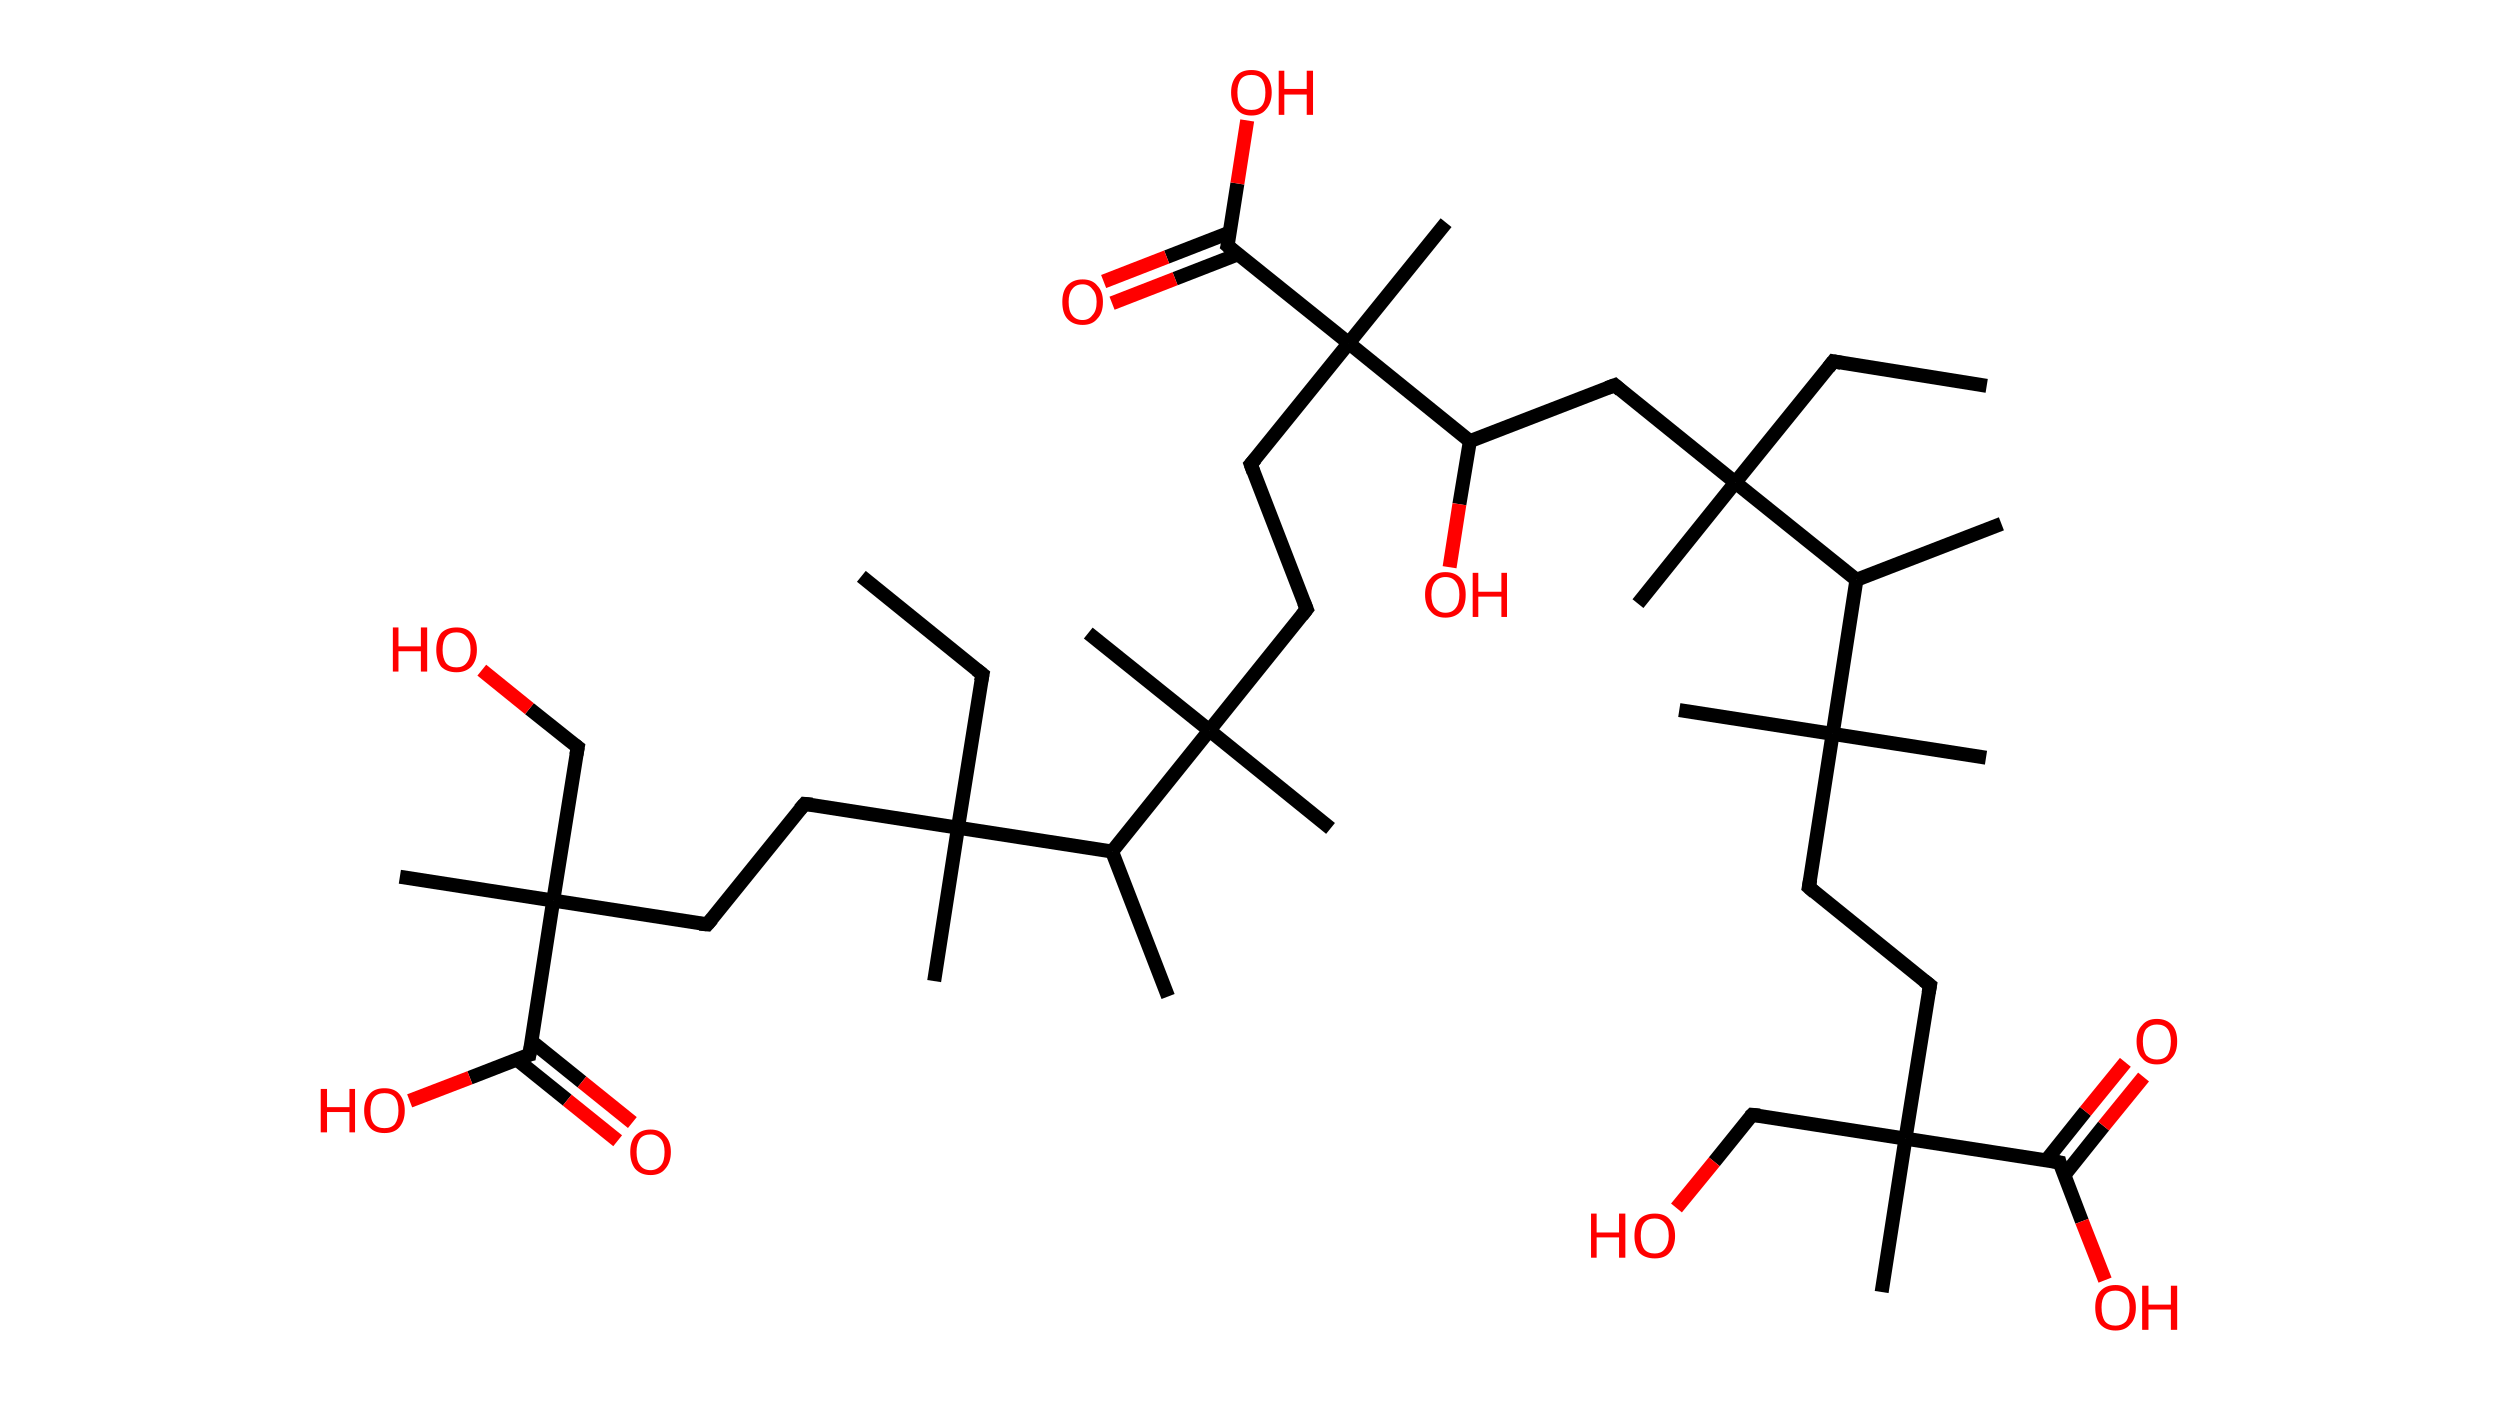 <?xml version='1.0' encoding='ASCII' standalone='yes'?>
<svg xmlns="http://www.w3.org/2000/svg" xmlns:rdkit="http://www.rdkit.org/xml" xmlns:xlink="http://www.w3.org/1999/xlink" version="1.1" baseProfile="full" xml:space="preserve" width="357px" height="200px" viewBox="0 0 357 200">
<!-- END OF HEADER -->
<rect style="opacity:1.0;fill:#FFFFFF;stroke:none" width="357.0" height="200.0" x="0.0" y="0.0"> </rect>
<path class="bond-0 atom-0 atom-1" d="M 123.0,82.3 L 140.3,96.3" style="fill:none;fill-rule:evenodd;stroke:#000000;stroke-width:2.0px;stroke-linecap:butt;stroke-linejoin:miter;stroke-opacity:1"/>
<path class="bond-1 atom-1 atom-2" d="M 140.3,96.3 L 136.8,118.2" style="fill:none;fill-rule:evenodd;stroke:#000000;stroke-width:2.0px;stroke-linecap:butt;stroke-linejoin:miter;stroke-opacity:1"/>
<path class="bond-2 atom-2 atom-3" d="M 136.8,118.2 L 133.4,140.1" style="fill:none;fill-rule:evenodd;stroke:#000000;stroke-width:2.0px;stroke-linecap:butt;stroke-linejoin:miter;stroke-opacity:1"/>
<path class="bond-3 atom-2 atom-4" d="M 136.8,118.2 L 114.9,114.8" style="fill:none;fill-rule:evenodd;stroke:#000000;stroke-width:2.0px;stroke-linecap:butt;stroke-linejoin:miter;stroke-opacity:1"/>
<path class="bond-4 atom-4 atom-5" d="M 114.9,114.8 L 101.0,132.0" style="fill:none;fill-rule:evenodd;stroke:#000000;stroke-width:2.0px;stroke-linecap:butt;stroke-linejoin:miter;stroke-opacity:1"/>
<path class="bond-5 atom-5 atom-6" d="M 101.0,132.0 L 79.0,128.6" style="fill:none;fill-rule:evenodd;stroke:#000000;stroke-width:2.0px;stroke-linecap:butt;stroke-linejoin:miter;stroke-opacity:1"/>
<path class="bond-6 atom-6 atom-7" d="M 79.0,128.6 L 57.1,125.2" style="fill:none;fill-rule:evenodd;stroke:#000000;stroke-width:2.0px;stroke-linecap:butt;stroke-linejoin:miter;stroke-opacity:1"/>
<path class="bond-7 atom-6 atom-8" d="M 79.0,128.6 L 82.5,106.7" style="fill:none;fill-rule:evenodd;stroke:#000000;stroke-width:2.0px;stroke-linecap:butt;stroke-linejoin:miter;stroke-opacity:1"/>
<path class="bond-8 atom-8 atom-9" d="M 82.5,106.7 L 75.6,101.2" style="fill:none;fill-rule:evenodd;stroke:#000000;stroke-width:2.0px;stroke-linecap:butt;stroke-linejoin:miter;stroke-opacity:1"/>
<path class="bond-8 atom-8 atom-9" d="M 75.6,101.2 L 68.8,95.7" style="fill:none;fill-rule:evenodd;stroke:#FF0000;stroke-width:2.0px;stroke-linecap:butt;stroke-linejoin:miter;stroke-opacity:1"/>
<path class="bond-9 atom-6 atom-10" d="M 79.0,128.6 L 75.6,150.6" style="fill:none;fill-rule:evenodd;stroke:#000000;stroke-width:2.0px;stroke-linecap:butt;stroke-linejoin:miter;stroke-opacity:1"/>
<path class="bond-10 atom-10 atom-11" d="M 73.8,151.3 L 81.0,157.1" style="fill:none;fill-rule:evenodd;stroke:#000000;stroke-width:2.0px;stroke-linecap:butt;stroke-linejoin:miter;stroke-opacity:1"/>
<path class="bond-10 atom-10 atom-11" d="M 81.0,157.1 L 88.2,162.9" style="fill:none;fill-rule:evenodd;stroke:#FF0000;stroke-width:2.0px;stroke-linecap:butt;stroke-linejoin:miter;stroke-opacity:1"/>
<path class="bond-10 atom-10 atom-11" d="M 75.9,148.7 L 83.1,154.5" style="fill:none;fill-rule:evenodd;stroke:#000000;stroke-width:2.0px;stroke-linecap:butt;stroke-linejoin:miter;stroke-opacity:1"/>
<path class="bond-10 atom-10 atom-11" d="M 83.1,154.5 L 90.3,160.3" style="fill:none;fill-rule:evenodd;stroke:#FF0000;stroke-width:2.0px;stroke-linecap:butt;stroke-linejoin:miter;stroke-opacity:1"/>
<path class="bond-11 atom-10 atom-12" d="M 75.6,150.6 L 67.1,153.9" style="fill:none;fill-rule:evenodd;stroke:#000000;stroke-width:2.0px;stroke-linecap:butt;stroke-linejoin:miter;stroke-opacity:1"/>
<path class="bond-11 atom-10 atom-12" d="M 67.1,153.9 L 58.5,157.2" style="fill:none;fill-rule:evenodd;stroke:#FF0000;stroke-width:2.0px;stroke-linecap:butt;stroke-linejoin:miter;stroke-opacity:1"/>
<path class="bond-12 atom-2 atom-13" d="M 136.8,118.2 L 158.8,121.6" style="fill:none;fill-rule:evenodd;stroke:#000000;stroke-width:2.0px;stroke-linecap:butt;stroke-linejoin:miter;stroke-opacity:1"/>
<path class="bond-13 atom-13 atom-14" d="M 158.8,121.6 L 166.8,142.3" style="fill:none;fill-rule:evenodd;stroke:#000000;stroke-width:2.0px;stroke-linecap:butt;stroke-linejoin:miter;stroke-opacity:1"/>
<path class="bond-14 atom-13 atom-15" d="M 158.8,121.6 L 172.7,104.3" style="fill:none;fill-rule:evenodd;stroke:#000000;stroke-width:2.0px;stroke-linecap:butt;stroke-linejoin:miter;stroke-opacity:1"/>
<path class="bond-15 atom-15 atom-16" d="M 172.7,104.3 L 190.0,118.3" style="fill:none;fill-rule:evenodd;stroke:#000000;stroke-width:2.0px;stroke-linecap:butt;stroke-linejoin:miter;stroke-opacity:1"/>
<path class="bond-16 atom-15 atom-17" d="M 172.7,104.3 L 155.4,90.4" style="fill:none;fill-rule:evenodd;stroke:#000000;stroke-width:2.0px;stroke-linecap:butt;stroke-linejoin:miter;stroke-opacity:1"/>
<path class="bond-17 atom-15 atom-18" d="M 172.7,104.3 L 186.6,87.0" style="fill:none;fill-rule:evenodd;stroke:#000000;stroke-width:2.0px;stroke-linecap:butt;stroke-linejoin:miter;stroke-opacity:1"/>
<path class="bond-18 atom-18 atom-19" d="M 186.6,87.0 L 178.6,66.3" style="fill:none;fill-rule:evenodd;stroke:#000000;stroke-width:2.0px;stroke-linecap:butt;stroke-linejoin:miter;stroke-opacity:1"/>
<path class="bond-19 atom-19 atom-20" d="M 178.6,66.3 L 192.6,49.0" style="fill:none;fill-rule:evenodd;stroke:#000000;stroke-width:2.0px;stroke-linecap:butt;stroke-linejoin:miter;stroke-opacity:1"/>
<path class="bond-20 atom-20 atom-21" d="M 192.6,49.0 L 206.5,31.8" style="fill:none;fill-rule:evenodd;stroke:#000000;stroke-width:2.0px;stroke-linecap:butt;stroke-linejoin:miter;stroke-opacity:1"/>
<path class="bond-21 atom-20 atom-22" d="M 192.6,49.0 L 175.3,35.1" style="fill:none;fill-rule:evenodd;stroke:#000000;stroke-width:2.0px;stroke-linecap:butt;stroke-linejoin:miter;stroke-opacity:1"/>
<path class="bond-22 atom-22 atom-23" d="M 175.6,33.2 L 166.6,36.7" style="fill:none;fill-rule:evenodd;stroke:#000000;stroke-width:2.0px;stroke-linecap:butt;stroke-linejoin:miter;stroke-opacity:1"/>
<path class="bond-22 atom-22 atom-23" d="M 166.6,36.7 L 157.6,40.2" style="fill:none;fill-rule:evenodd;stroke:#FF0000;stroke-width:2.0px;stroke-linecap:butt;stroke-linejoin:miter;stroke-opacity:1"/>
<path class="bond-22 atom-22 atom-23" d="M 176.8,36.3 L 167.8,39.8" style="fill:none;fill-rule:evenodd;stroke:#000000;stroke-width:2.0px;stroke-linecap:butt;stroke-linejoin:miter;stroke-opacity:1"/>
<path class="bond-22 atom-22 atom-23" d="M 167.8,39.8 L 158.8,43.3" style="fill:none;fill-rule:evenodd;stroke:#FF0000;stroke-width:2.0px;stroke-linecap:butt;stroke-linejoin:miter;stroke-opacity:1"/>
<path class="bond-23 atom-22 atom-24" d="M 175.3,35.1 L 176.7,26.2" style="fill:none;fill-rule:evenodd;stroke:#000000;stroke-width:2.0px;stroke-linecap:butt;stroke-linejoin:miter;stroke-opacity:1"/>
<path class="bond-23 atom-22 atom-24" d="M 176.7,26.2 L 178.1,17.2" style="fill:none;fill-rule:evenodd;stroke:#FF0000;stroke-width:2.0px;stroke-linecap:butt;stroke-linejoin:miter;stroke-opacity:1"/>
<path class="bond-24 atom-20 atom-25" d="M 192.6,49.0 L 209.9,63.0" style="fill:none;fill-rule:evenodd;stroke:#000000;stroke-width:2.0px;stroke-linecap:butt;stroke-linejoin:miter;stroke-opacity:1"/>
<path class="bond-25 atom-25 atom-26" d="M 209.9,63.0 L 208.4,72.0" style="fill:none;fill-rule:evenodd;stroke:#000000;stroke-width:2.0px;stroke-linecap:butt;stroke-linejoin:miter;stroke-opacity:1"/>
<path class="bond-25 atom-25 atom-26" d="M 208.4,72.0 L 207.0,81.0" style="fill:none;fill-rule:evenodd;stroke:#FF0000;stroke-width:2.0px;stroke-linecap:butt;stroke-linejoin:miter;stroke-opacity:1"/>
<path class="bond-26 atom-25 atom-27" d="M 209.9,63.0 L 230.6,55.0" style="fill:none;fill-rule:evenodd;stroke:#000000;stroke-width:2.0px;stroke-linecap:butt;stroke-linejoin:miter;stroke-opacity:1"/>
<path class="bond-27 atom-27 atom-28" d="M 230.6,55.0 L 247.8,68.9" style="fill:none;fill-rule:evenodd;stroke:#000000;stroke-width:2.0px;stroke-linecap:butt;stroke-linejoin:miter;stroke-opacity:1"/>
<path class="bond-28 atom-28 atom-29" d="M 247.8,68.9 L 233.9,86.2" style="fill:none;fill-rule:evenodd;stroke:#000000;stroke-width:2.0px;stroke-linecap:butt;stroke-linejoin:miter;stroke-opacity:1"/>
<path class="bond-29 atom-28 atom-30" d="M 247.8,68.9 L 261.8,51.6" style="fill:none;fill-rule:evenodd;stroke:#000000;stroke-width:2.0px;stroke-linecap:butt;stroke-linejoin:miter;stroke-opacity:1"/>
<path class="bond-30 atom-30 atom-31" d="M 261.8,51.6 L 283.7,55.1" style="fill:none;fill-rule:evenodd;stroke:#000000;stroke-width:2.0px;stroke-linecap:butt;stroke-linejoin:miter;stroke-opacity:1"/>
<path class="bond-31 atom-28 atom-32" d="M 247.8,68.9 L 265.1,82.8" style="fill:none;fill-rule:evenodd;stroke:#000000;stroke-width:2.0px;stroke-linecap:butt;stroke-linejoin:miter;stroke-opacity:1"/>
<path class="bond-32 atom-32 atom-33" d="M 265.1,82.8 L 285.8,74.8" style="fill:none;fill-rule:evenodd;stroke:#000000;stroke-width:2.0px;stroke-linecap:butt;stroke-linejoin:miter;stroke-opacity:1"/>
<path class="bond-33 atom-32 atom-34" d="M 265.1,82.8 L 261.7,104.8" style="fill:none;fill-rule:evenodd;stroke:#000000;stroke-width:2.0px;stroke-linecap:butt;stroke-linejoin:miter;stroke-opacity:1"/>
<path class="bond-34 atom-34 atom-35" d="M 261.7,104.8 L 283.6,108.2" style="fill:none;fill-rule:evenodd;stroke:#000000;stroke-width:2.0px;stroke-linecap:butt;stroke-linejoin:miter;stroke-opacity:1"/>
<path class="bond-35 atom-34 atom-36" d="M 261.7,104.8 L 239.8,101.4" style="fill:none;fill-rule:evenodd;stroke:#000000;stroke-width:2.0px;stroke-linecap:butt;stroke-linejoin:miter;stroke-opacity:1"/>
<path class="bond-36 atom-34 atom-37" d="M 261.7,104.8 L 258.3,126.7" style="fill:none;fill-rule:evenodd;stroke:#000000;stroke-width:2.0px;stroke-linecap:butt;stroke-linejoin:miter;stroke-opacity:1"/>
<path class="bond-37 atom-37 atom-38" d="M 258.3,126.7 L 275.6,140.7" style="fill:none;fill-rule:evenodd;stroke:#000000;stroke-width:2.0px;stroke-linecap:butt;stroke-linejoin:miter;stroke-opacity:1"/>
<path class="bond-38 atom-38 atom-39" d="M 275.6,140.7 L 272.1,162.6" style="fill:none;fill-rule:evenodd;stroke:#000000;stroke-width:2.0px;stroke-linecap:butt;stroke-linejoin:miter;stroke-opacity:1"/>
<path class="bond-39 atom-39 atom-40" d="M 272.1,162.6 L 268.7,184.5" style="fill:none;fill-rule:evenodd;stroke:#000000;stroke-width:2.0px;stroke-linecap:butt;stroke-linejoin:miter;stroke-opacity:1"/>
<path class="bond-40 atom-39 atom-41" d="M 272.1,162.6 L 250.2,159.2" style="fill:none;fill-rule:evenodd;stroke:#000000;stroke-width:2.0px;stroke-linecap:butt;stroke-linejoin:miter;stroke-opacity:1"/>
<path class="bond-41 atom-41 atom-42" d="M 250.2,159.2 L 244.8,165.9" style="fill:none;fill-rule:evenodd;stroke:#000000;stroke-width:2.0px;stroke-linecap:butt;stroke-linejoin:miter;stroke-opacity:1"/>
<path class="bond-41 atom-41 atom-42" d="M 244.8,165.9 L 239.4,172.5" style="fill:none;fill-rule:evenodd;stroke:#FF0000;stroke-width:2.0px;stroke-linecap:butt;stroke-linejoin:miter;stroke-opacity:1"/>
<path class="bond-42 atom-39 atom-43" d="M 272.1,162.6 L 294.1,166.0" style="fill:none;fill-rule:evenodd;stroke:#000000;stroke-width:2.0px;stroke-linecap:butt;stroke-linejoin:miter;stroke-opacity:1"/>
<path class="bond-43 atom-43 atom-44" d="M 294.8,167.8 L 300.4,160.8" style="fill:none;fill-rule:evenodd;stroke:#000000;stroke-width:2.0px;stroke-linecap:butt;stroke-linejoin:miter;stroke-opacity:1"/>
<path class="bond-43 atom-43 atom-44" d="M 300.4,160.8 L 306.1,153.8" style="fill:none;fill-rule:evenodd;stroke:#FF0000;stroke-width:2.0px;stroke-linecap:butt;stroke-linejoin:miter;stroke-opacity:1"/>
<path class="bond-43 atom-43 atom-44" d="M 292.2,165.7 L 297.8,158.7" style="fill:none;fill-rule:evenodd;stroke:#000000;stroke-width:2.0px;stroke-linecap:butt;stroke-linejoin:miter;stroke-opacity:1"/>
<path class="bond-43 atom-43 atom-44" d="M 297.8,158.7 L 303.5,151.7" style="fill:none;fill-rule:evenodd;stroke:#FF0000;stroke-width:2.0px;stroke-linecap:butt;stroke-linejoin:miter;stroke-opacity:1"/>
<path class="bond-44 atom-43 atom-45" d="M 294.1,166.0 L 297.3,174.4" style="fill:none;fill-rule:evenodd;stroke:#000000;stroke-width:2.0px;stroke-linecap:butt;stroke-linejoin:miter;stroke-opacity:1"/>
<path class="bond-44 atom-43 atom-45" d="M 297.3,174.4 L 300.6,182.8" style="fill:none;fill-rule:evenodd;stroke:#FF0000;stroke-width:2.0px;stroke-linecap:butt;stroke-linejoin:miter;stroke-opacity:1"/>
<path d="M 139.4,95.6 L 140.3,96.3 L 140.1,97.3" style="fill:none;stroke:#000000;stroke-width:2.0px;stroke-linecap:butt;stroke-linejoin:miter;stroke-opacity:1;"/>
<path d="M 116.0,114.9 L 114.9,114.8 L 114.2,115.6" style="fill:none;stroke:#000000;stroke-width:2.0px;stroke-linecap:butt;stroke-linejoin:miter;stroke-opacity:1;"/>
<path d="M 101.7,131.2 L 101.0,132.0 L 99.9,131.9" style="fill:none;stroke:#000000;stroke-width:2.0px;stroke-linecap:butt;stroke-linejoin:miter;stroke-opacity:1;"/>
<path d="M 82.3,107.8 L 82.5,106.7 L 82.1,106.4" style="fill:none;stroke:#000000;stroke-width:2.0px;stroke-linecap:butt;stroke-linejoin:miter;stroke-opacity:1;"/>
<path d="M 75.8,149.5 L 75.6,150.6 L 75.2,150.7" style="fill:none;stroke:#000000;stroke-width:2.0px;stroke-linecap:butt;stroke-linejoin:miter;stroke-opacity:1;"/>
<path d="M 185.9,87.9 L 186.6,87.0 L 186.2,86.0" style="fill:none;stroke:#000000;stroke-width:2.0px;stroke-linecap:butt;stroke-linejoin:miter;stroke-opacity:1;"/>
<path d="M 179.0,67.4 L 178.6,66.3 L 179.3,65.5" style="fill:none;stroke:#000000;stroke-width:2.0px;stroke-linecap:butt;stroke-linejoin:miter;stroke-opacity:1;"/>
<path d="M 176.1,35.8 L 175.3,35.1 L 175.4,34.7" style="fill:none;stroke:#000000;stroke-width:2.0px;stroke-linecap:butt;stroke-linejoin:miter;stroke-opacity:1;"/>
<path d="M 229.5,55.4 L 230.6,55.0 L 231.4,55.7" style="fill:none;stroke:#000000;stroke-width:2.0px;stroke-linecap:butt;stroke-linejoin:miter;stroke-opacity:1;"/>
<path d="M 261.1,52.5 L 261.8,51.6 L 262.9,51.8" style="fill:none;stroke:#000000;stroke-width:2.0px;stroke-linecap:butt;stroke-linejoin:miter;stroke-opacity:1;"/>
<path d="M 258.5,125.6 L 258.3,126.7 L 259.1,127.4" style="fill:none;stroke:#000000;stroke-width:2.0px;stroke-linecap:butt;stroke-linejoin:miter;stroke-opacity:1;"/>
<path d="M 274.7,140.0 L 275.6,140.7 L 275.4,141.8" style="fill:none;stroke:#000000;stroke-width:2.0px;stroke-linecap:butt;stroke-linejoin:miter;stroke-opacity:1;"/>
<path d="M 251.3,159.3 L 250.2,159.2 L 249.9,159.5" style="fill:none;stroke:#000000;stroke-width:2.0px;stroke-linecap:butt;stroke-linejoin:miter;stroke-opacity:1;"/>
<path d="M 293.0,165.8 L 294.1,166.0 L 294.2,166.4" style="fill:none;stroke:#000000;stroke-width:2.0px;stroke-linecap:butt;stroke-linejoin:miter;stroke-opacity:1;"/>
<path class="atom-9" d="M 56.1 89.6 L 56.9 89.6 L 56.9 92.3 L 60.1 92.3 L 60.1 89.6 L 61.0 89.6 L 61.0 95.9 L 60.1 95.9 L 60.1 93.0 L 56.9 93.0 L 56.9 95.9 L 56.1 95.9 L 56.1 89.6 " fill="#FF0000"/>
<path class="atom-9" d="M 62.3 92.8 Q 62.3 91.3, 63.0 90.4 Q 63.8 89.6, 65.2 89.6 Q 66.6 89.6, 67.3 90.4 Q 68.1 91.3, 68.1 92.8 Q 68.1 94.3, 67.3 95.2 Q 66.5 96.0, 65.2 96.0 Q 63.8 96.0, 63.0 95.2 Q 62.3 94.3, 62.3 92.8 M 65.2 95.3 Q 66.1 95.3, 66.6 94.7 Q 67.2 94.0, 67.2 92.8 Q 67.2 91.5, 66.6 90.9 Q 66.1 90.3, 65.2 90.3 Q 64.2 90.3, 63.7 90.9 Q 63.2 91.5, 63.2 92.8 Q 63.2 94.0, 63.7 94.7 Q 64.2 95.3, 65.2 95.3 " fill="#FF0000"/>
<path class="atom-11" d="M 90.0 164.5 Q 90.0 163.0, 90.7 162.2 Q 91.5 161.3, 92.9 161.3 Q 94.3 161.3, 95.0 162.2 Q 95.8 163.0, 95.8 164.5 Q 95.8 166.0, 95.0 166.9 Q 94.3 167.8, 92.9 167.8 Q 91.5 167.8, 90.7 166.9 Q 90.0 166.0, 90.0 164.5 M 92.9 167.1 Q 93.8 167.1, 94.4 166.4 Q 94.9 165.8, 94.9 164.5 Q 94.9 163.3, 94.4 162.7 Q 93.8 162.0, 92.9 162.0 Q 91.9 162.0, 91.4 162.6 Q 90.9 163.3, 90.9 164.5 Q 90.9 165.8, 91.4 166.4 Q 91.9 167.1, 92.9 167.1 " fill="#FF0000"/>
<path class="atom-12" d="M 45.8 155.5 L 46.7 155.5 L 46.7 158.1 L 49.9 158.1 L 49.9 155.5 L 50.7 155.5 L 50.7 161.7 L 49.9 161.7 L 49.9 158.8 L 46.7 158.8 L 46.7 161.7 L 45.8 161.7 L 45.8 155.5 " fill="#FF0000"/>
<path class="atom-12" d="M 52.0 158.6 Q 52.0 157.1, 52.8 156.2 Q 53.5 155.4, 54.9 155.4 Q 56.3 155.4, 57.0 156.2 Q 57.8 157.1, 57.8 158.6 Q 57.8 160.1, 57.0 161.0 Q 56.3 161.8, 54.9 161.8 Q 53.5 161.8, 52.8 161.0 Q 52.0 160.1, 52.0 158.6 M 54.9 161.1 Q 55.9 161.1, 56.4 160.5 Q 56.9 159.8, 56.9 158.6 Q 56.9 157.3, 56.4 156.7 Q 55.9 156.1, 54.9 156.1 Q 53.9 156.1, 53.4 156.7 Q 52.9 157.3, 52.9 158.6 Q 52.9 159.9, 53.4 160.5 Q 53.9 161.1, 54.9 161.1 " fill="#FF0000"/>
<path class="atom-23" d="M 151.7 43.1 Q 151.7 41.6, 152.4 40.8 Q 153.2 39.9, 154.6 39.9 Q 156.0 39.9, 156.7 40.8 Q 157.5 41.6, 157.5 43.1 Q 157.5 44.7, 156.7 45.5 Q 156.0 46.4, 154.6 46.4 Q 153.2 46.4, 152.4 45.5 Q 151.7 44.7, 151.7 43.1 M 154.6 45.7 Q 155.5 45.7, 156.0 45.0 Q 156.6 44.4, 156.6 43.1 Q 156.6 41.9, 156.0 41.3 Q 155.5 40.6, 154.6 40.6 Q 153.6 40.6, 153.1 41.3 Q 152.6 41.9, 152.6 43.1 Q 152.6 44.4, 153.1 45.0 Q 153.6 45.7, 154.6 45.7 " fill="#FF0000"/>
<path class="atom-24" d="M 175.8 13.2 Q 175.8 11.7, 176.6 10.8 Q 177.3 10.0, 178.7 10.0 Q 180.1 10.0, 180.8 10.8 Q 181.6 11.7, 181.6 13.2 Q 181.6 14.7, 180.8 15.6 Q 180.1 16.5, 178.7 16.5 Q 177.3 16.5, 176.6 15.6 Q 175.8 14.7, 175.8 13.2 M 178.7 15.7 Q 179.7 15.7, 180.2 15.1 Q 180.7 14.5, 180.7 13.2 Q 180.7 12.0, 180.2 11.3 Q 179.7 10.7, 178.7 10.7 Q 177.7 10.7, 177.2 11.3 Q 176.7 12.0, 176.7 13.2 Q 176.7 14.5, 177.2 15.1 Q 177.7 15.7, 178.7 15.7 " fill="#FF0000"/>
<path class="atom-24" d="M 182.6 10.1 L 183.4 10.1 L 183.4 12.7 L 186.6 12.7 L 186.6 10.1 L 187.5 10.1 L 187.5 16.4 L 186.6 16.4 L 186.6 13.5 L 183.4 13.5 L 183.4 16.4 L 182.6 16.4 L 182.6 10.1 " fill="#FF0000"/>
<path class="atom-26" d="M 203.5 84.9 Q 203.5 83.4, 204.3 82.6 Q 205.0 81.7, 206.4 81.7 Q 207.8 81.7, 208.6 82.6 Q 209.3 83.4, 209.3 84.9 Q 209.3 86.5, 208.6 87.3 Q 207.8 88.2, 206.4 88.2 Q 205.0 88.2, 204.3 87.3 Q 203.5 86.5, 203.5 84.9 M 206.4 87.5 Q 207.4 87.5, 207.9 86.8 Q 208.4 86.2, 208.4 84.9 Q 208.4 83.7, 207.9 83.1 Q 207.4 82.4, 206.4 82.4 Q 205.5 82.4, 204.9 83.1 Q 204.4 83.7, 204.4 84.9 Q 204.4 86.2, 204.9 86.8 Q 205.5 87.5, 206.4 87.5 " fill="#FF0000"/>
<path class="atom-26" d="M 210.3 81.8 L 211.1 81.8 L 211.1 84.5 L 214.4 84.5 L 214.4 81.8 L 215.2 81.8 L 215.2 88.1 L 214.4 88.1 L 214.4 85.2 L 211.1 85.2 L 211.1 88.1 L 210.3 88.1 L 210.3 81.8 " fill="#FF0000"/>
<path class="atom-42" d="M 227.2 173.3 L 228.0 173.3 L 228.0 176.0 L 231.2 176.0 L 231.2 173.3 L 232.1 173.3 L 232.1 179.6 L 231.2 179.6 L 231.2 176.7 L 228.0 176.7 L 228.0 179.6 L 227.2 179.6 L 227.2 173.3 " fill="#FF0000"/>
<path class="atom-42" d="M 233.4 176.5 Q 233.4 175.0, 234.1 174.1 Q 234.9 173.3, 236.3 173.3 Q 237.7 173.3, 238.4 174.1 Q 239.2 175.0, 239.2 176.5 Q 239.2 178.0, 238.4 178.9 Q 237.7 179.7, 236.3 179.7 Q 234.9 179.7, 234.1 178.9 Q 233.4 178.0, 233.4 176.5 M 236.3 179.0 Q 237.2 179.0, 237.7 178.4 Q 238.3 177.7, 238.3 176.5 Q 238.3 175.2, 237.7 174.6 Q 237.2 174.0, 236.3 174.0 Q 235.3 174.0, 234.8 174.6 Q 234.3 175.2, 234.3 176.5 Q 234.3 177.7, 234.8 178.4 Q 235.3 179.0, 236.3 179.0 " fill="#FF0000"/>
<path class="atom-44" d="M 305.1 148.7 Q 305.1 147.2, 305.9 146.4 Q 306.6 145.5, 308.0 145.5 Q 309.4 145.5, 310.2 146.4 Q 310.9 147.2, 310.9 148.7 Q 310.9 150.3, 310.1 151.1 Q 309.4 152.0, 308.0 152.0 Q 306.6 152.0, 305.9 151.1 Q 305.1 150.3, 305.1 148.7 M 308.0 151.3 Q 309.0 151.3, 309.5 150.7 Q 310.0 150.0, 310.0 148.7 Q 310.0 147.5, 309.5 146.9 Q 309.0 146.3, 308.0 146.3 Q 307.1 146.3, 306.5 146.9 Q 306.0 147.5, 306.0 148.7 Q 306.0 150.0, 306.5 150.7 Q 307.1 151.3, 308.0 151.3 " fill="#FF0000"/>
<path class="atom-45" d="M 299.2 186.7 Q 299.2 185.2, 299.9 184.4 Q 300.7 183.5, 302.1 183.5 Q 303.5 183.5, 304.2 184.4 Q 305.0 185.2, 305.0 186.7 Q 305.0 188.3, 304.2 189.1 Q 303.5 190.0, 302.1 190.0 Q 300.7 190.0, 299.9 189.1 Q 299.2 188.3, 299.2 186.7 M 302.1 189.3 Q 303.0 189.3, 303.6 188.7 Q 304.1 188.0, 304.1 186.7 Q 304.1 185.5, 303.6 184.9 Q 303.0 184.3, 302.1 184.3 Q 301.1 184.3, 300.6 184.9 Q 300.1 185.5, 300.1 186.7 Q 300.1 188.0, 300.6 188.7 Q 301.1 189.3, 302.1 189.3 " fill="#FF0000"/>
<path class="atom-45" d="M 305.9 183.6 L 306.8 183.6 L 306.8 186.3 L 310.0 186.3 L 310.0 183.6 L 310.9 183.6 L 310.9 189.9 L 310.0 189.9 L 310.0 187.0 L 306.8 187.0 L 306.8 189.9 L 305.9 189.9 L 305.9 183.6 " fill="#FF0000"/>
</svg>

